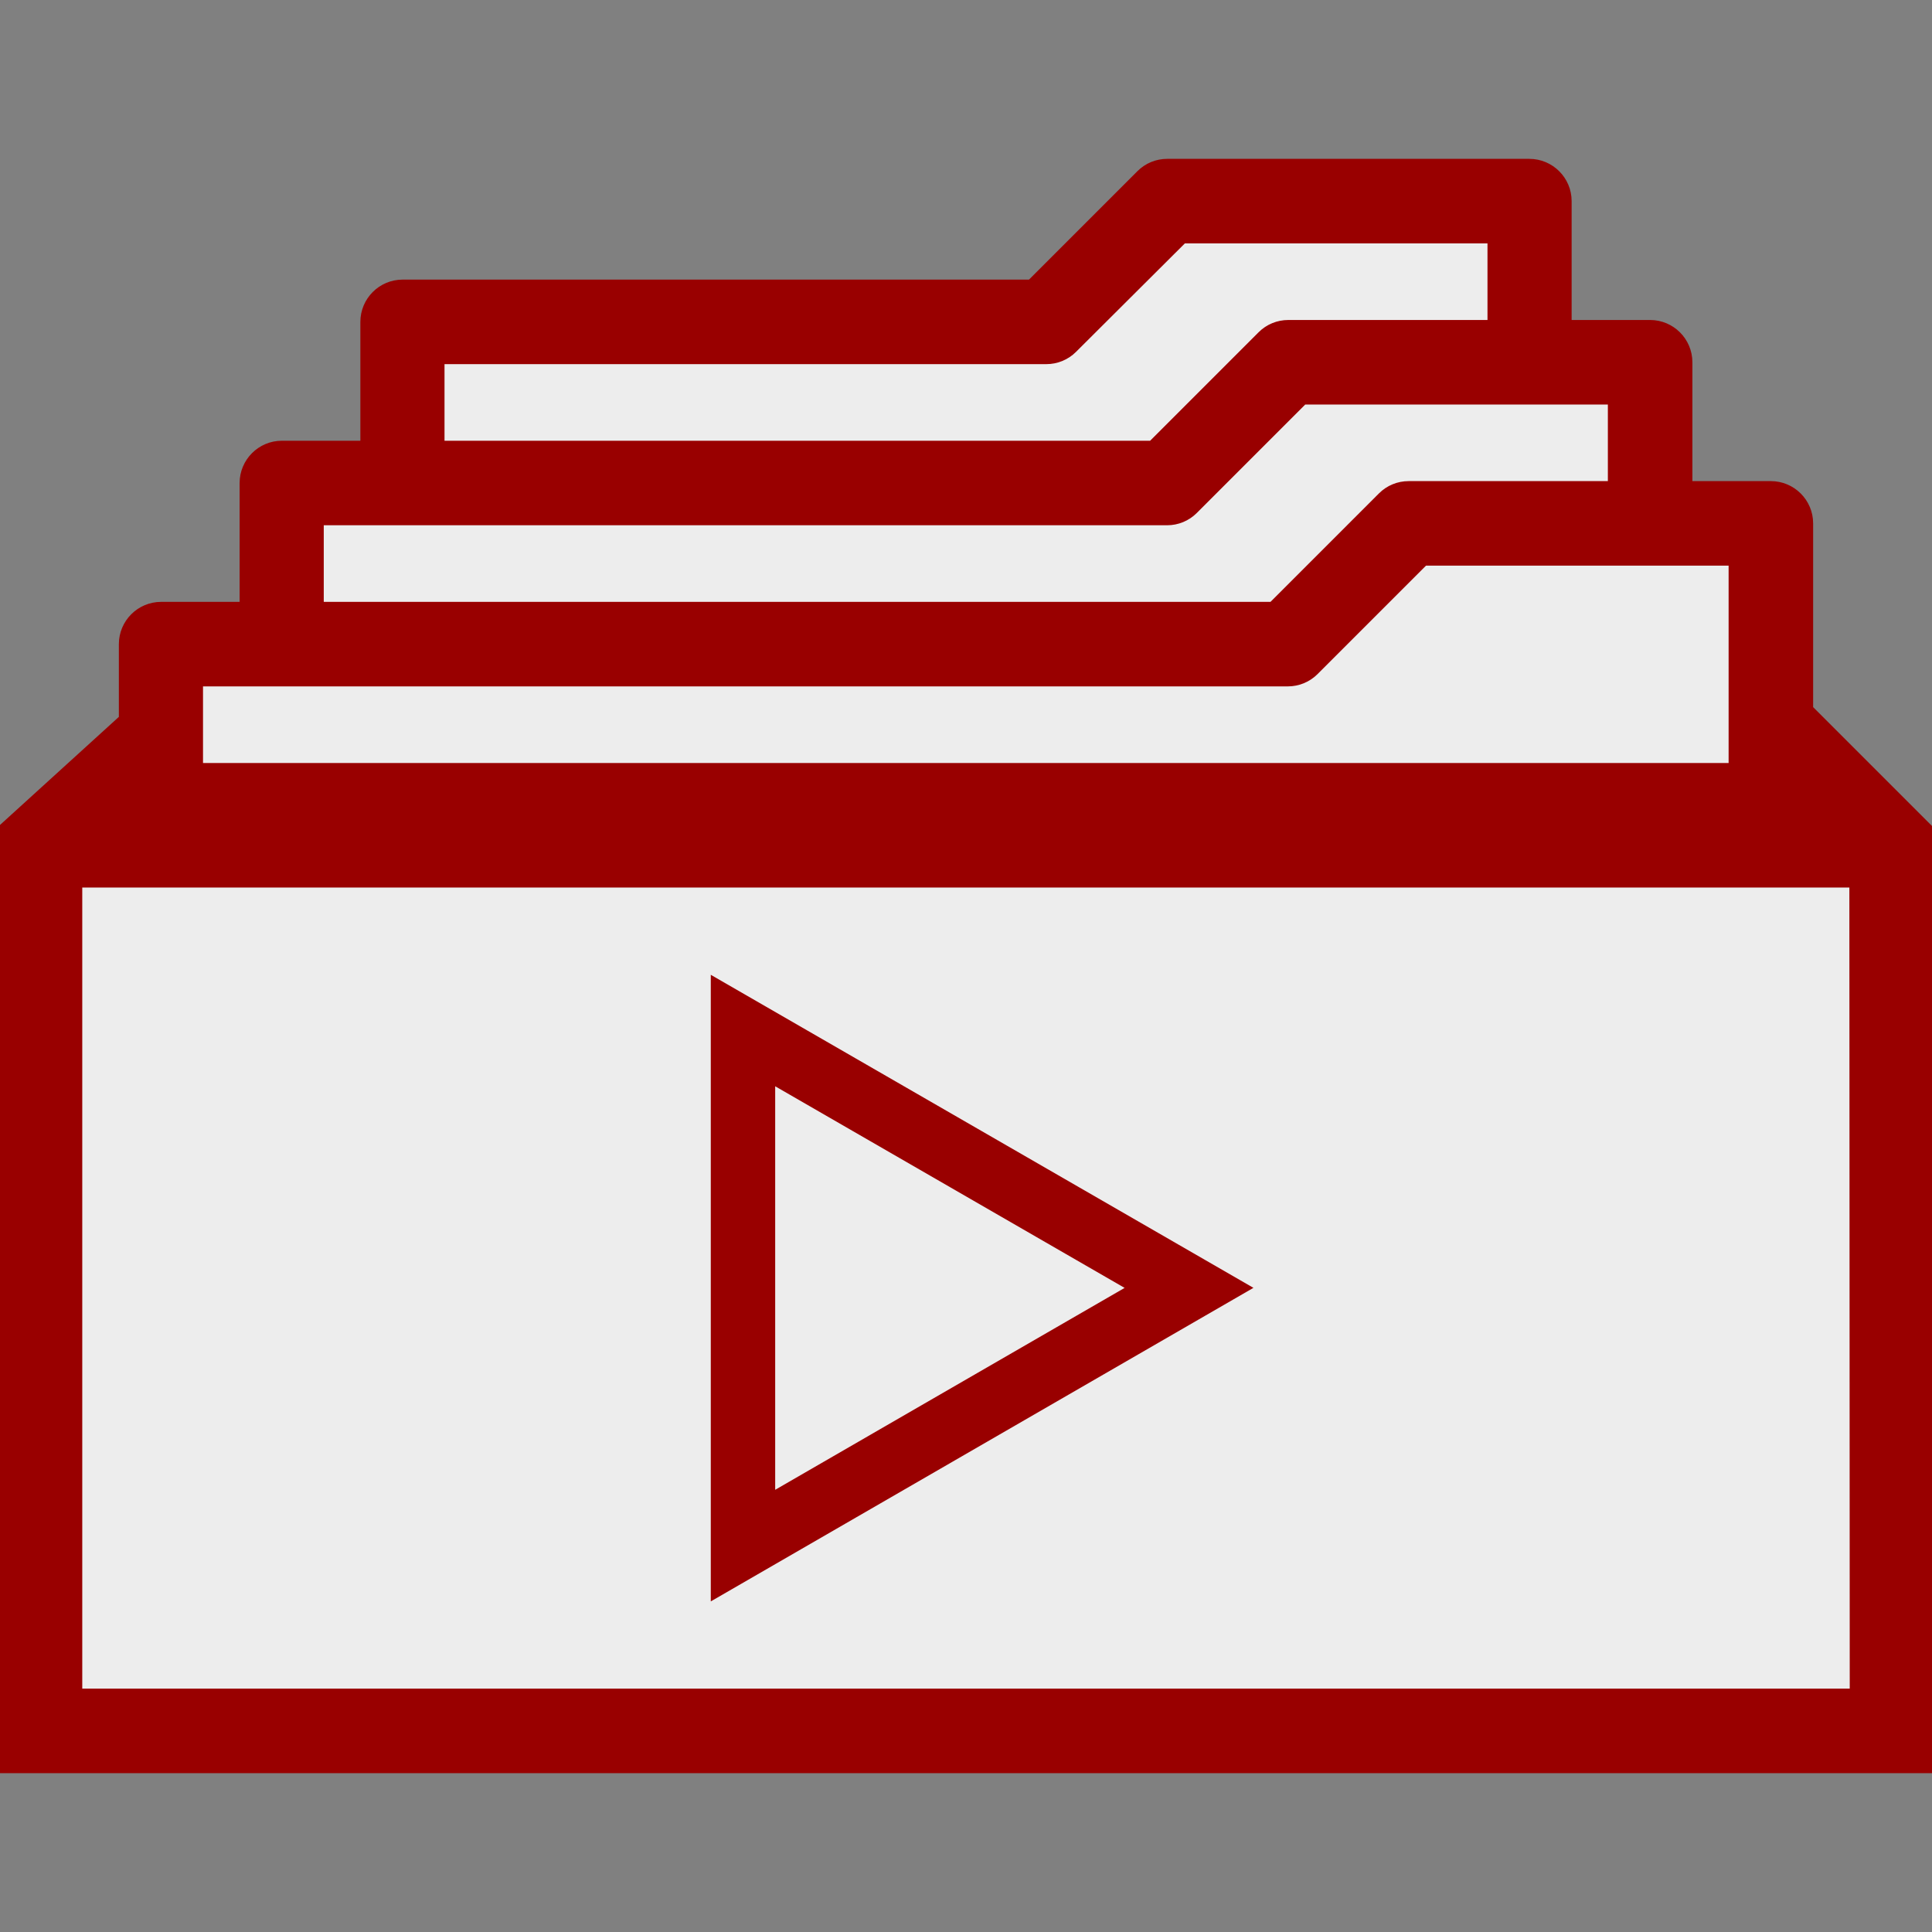 <?xml version="1.0" encoding="utf-8"?>
<!-- Generator: Adobe Illustrator 24.1.3, SVG Export Plug-In . SVG Version: 6.00 Build 0)  -->
<svg version="1.1" id="Layer_1" xmlns="http://www.w3.org/2000/svg" xmlns:xlink="http://www.w3.org/1999/xlink" x="0px" y="0px"
	 viewBox="0 0 512 512" enable-background="new 0 0 512 512" xml:space="preserve">
<rect x="0" y="0" width="512" height="512" fill="#808080" stroke="none"/>
<polygon id="Background" fill="#EDEDED" stroke="#990000" stroke-miterlimit="10" points="474.8,218.3 474.8,172.2 464.6,172.2 
	464.6,133.3 438.3,133.3 438.3,88.7 408.7,88.7 408.7,60.6 288.2,60.6 288.2,88.7 109.4,88.7 109.4,133.3 81.9,133.3 81.9,172.2 
	48.5,172.2 48.5,218.3 18.4,218.3 18.4,454.9 499.2,454.9 499.2,218.3 "/>
<path id="Folder" fill="#990000" stroke="#990000" stroke-miterlimit="10" d="M480,187.6v-48.9c0-5.9-4.8-10.7-10.7-10.7H448V96
	c0-5.9-4.8-10.7-10.7-10.7H416v-32c0-5.9-4.8-10.7-10.7-10.7h-96c-2.8,0-5.5,1.1-7.5,3.1l-28.9,28.9H106.7
	c-5.9,0-10.7,4.8-10.7,10.7v32H74.7c-5.9,0-10.7,4.8-10.7,10.7v32H42.7c-5.9,0-10.7,4.8-10.7,10.7v19.5L0,219.3v250.1h512V219.6
	L480,187.6z M117.3,96h160c2.8,0,5.5-1.1,7.5-3.1L313.8,64h80.9v21.3h-53.3c-2.8,0-5.5,1.1-7.5,3.1l-28.9,28.9H117.3V96z
	 M85.3,138.7h224c2.8,0,5.5-1.1,7.5-3.1l28.9-28.9h80.9V128h-53.3c-2.8,0-5.5,1.1-7.5,3.1L336.9,160H85.3V138.7z M53.3,202.7v-21.3
	h288c2.8,0,5.5-1.1,7.5-3.1l28.9-28.9h80.9v53.3H53.3z M490.7,448H21.3V234.7h469.3L490.7,448L490.7,448z"/>
<path id="Play" fill="none" stroke="#990000" stroke-width="17.067" stroke-miterlimit="10" d="M256,307.2
	c-29.6-17.1-59.1-34.1-59.1-34.1v136.5l118.2-68.3C315.1,341.3,285.6,324.3,256,307.2z"/>
</svg>
